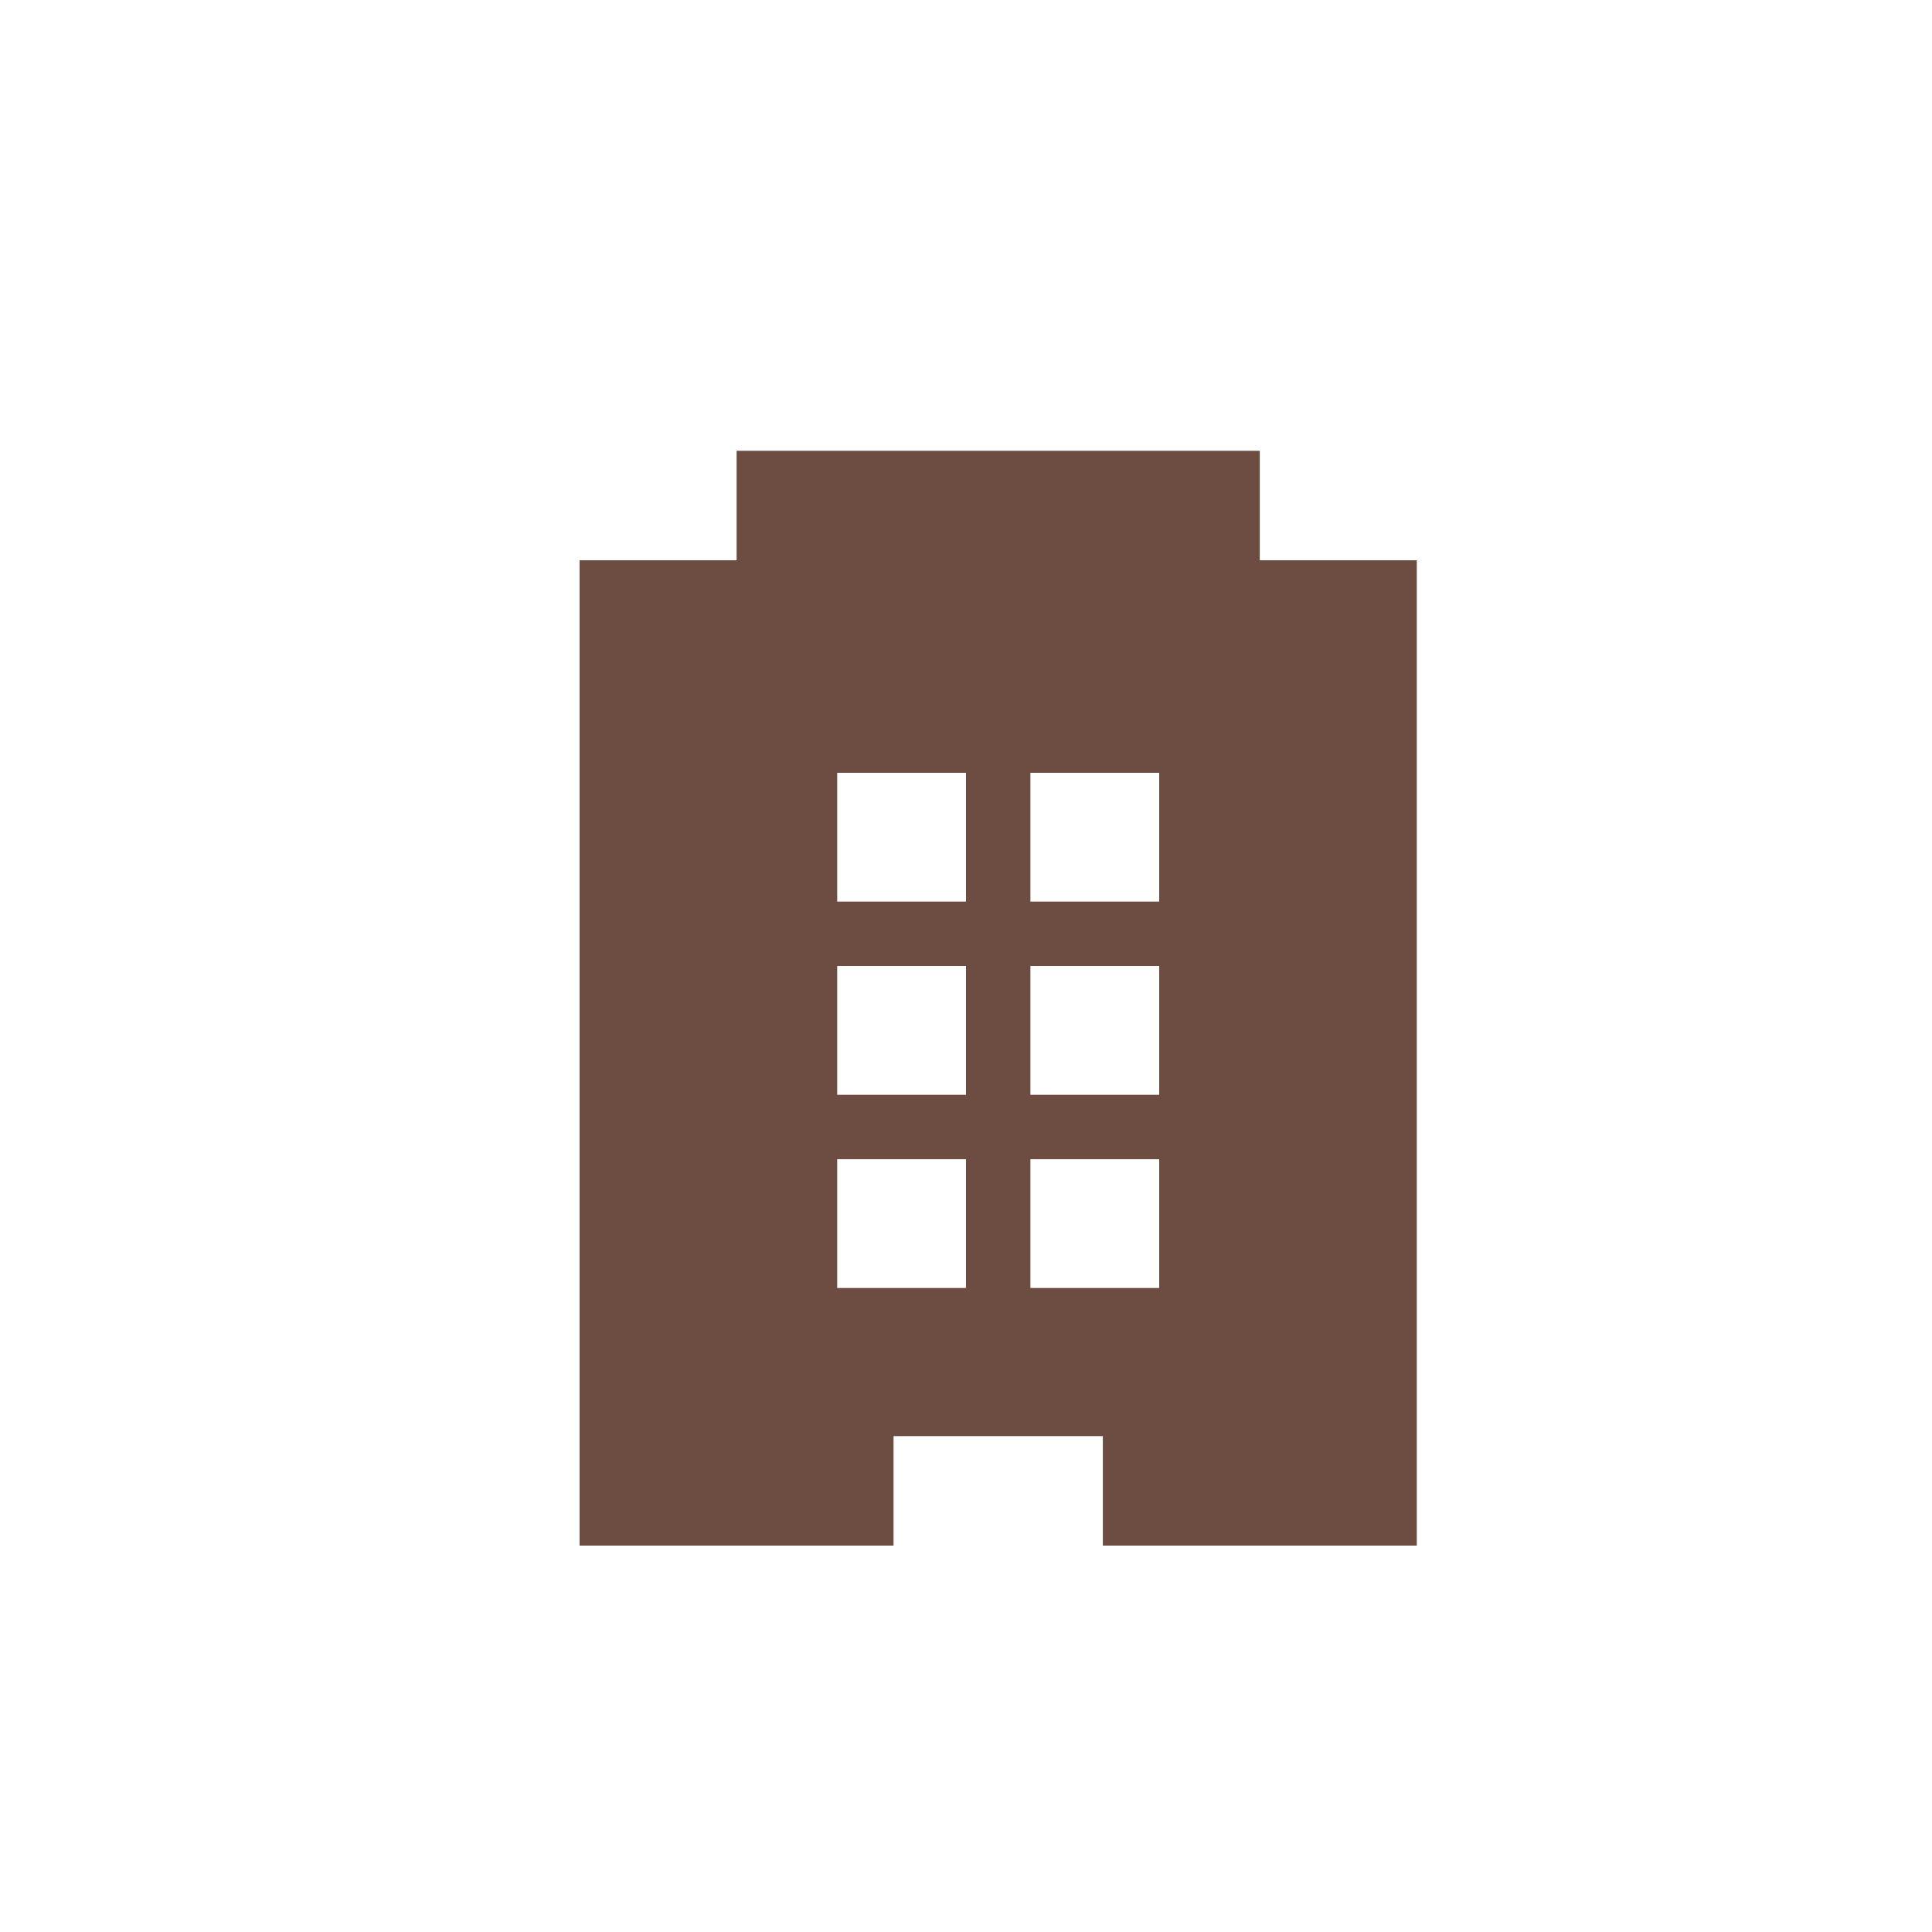 <?xml version="1.0" encoding="UTF-8"?>
<svg height="30px" version="1.1" viewBox="0 0 30 30" width="30px"
    xmlns="http://www.w3.org/2000/svg">
    <!-- Generator: Sketch 49.3 (51167) - http://www.bohemiancoding.com/sketch -->
    <title>Element/icon/waypoint/hotel-roundsquare</title>
    <desc>Created with Sketch.</desc>
    <defs></defs>
    <g fill="none" fill-rule="evenodd" id="Element/icon/waypoint/hotel-roundsquare" stroke="none"
        stroke-width="1">
        <path
            d="M19.562,8.7 L19.562,7 L11.438,7 L11.438,8.7 L9,8.7 L9,24 L13.875,24 L13.875,22.3 L17.125,22.3 L17.125,24 L22,24 L22,8.7 L19.562,8.7 Z M15,20 L13,20 L13,18 L15,18 L15,20 Z M15,17 L13,17 L13,15 L15,15 L15,17 Z M15,14 L13,14 L13,12 L15,12 L15,14 Z M18,20 L16,20 L16,18 L18,18 L18,20 Z M18,17 L16,17 L16,15 L18,15 L18,17 Z M18,14 L16,14 L16,12 L18,12 L18,14 Z"
            fill="#6D4C41" fill-rule="nonzero" id="Shape"></path>
    </g>
</svg>